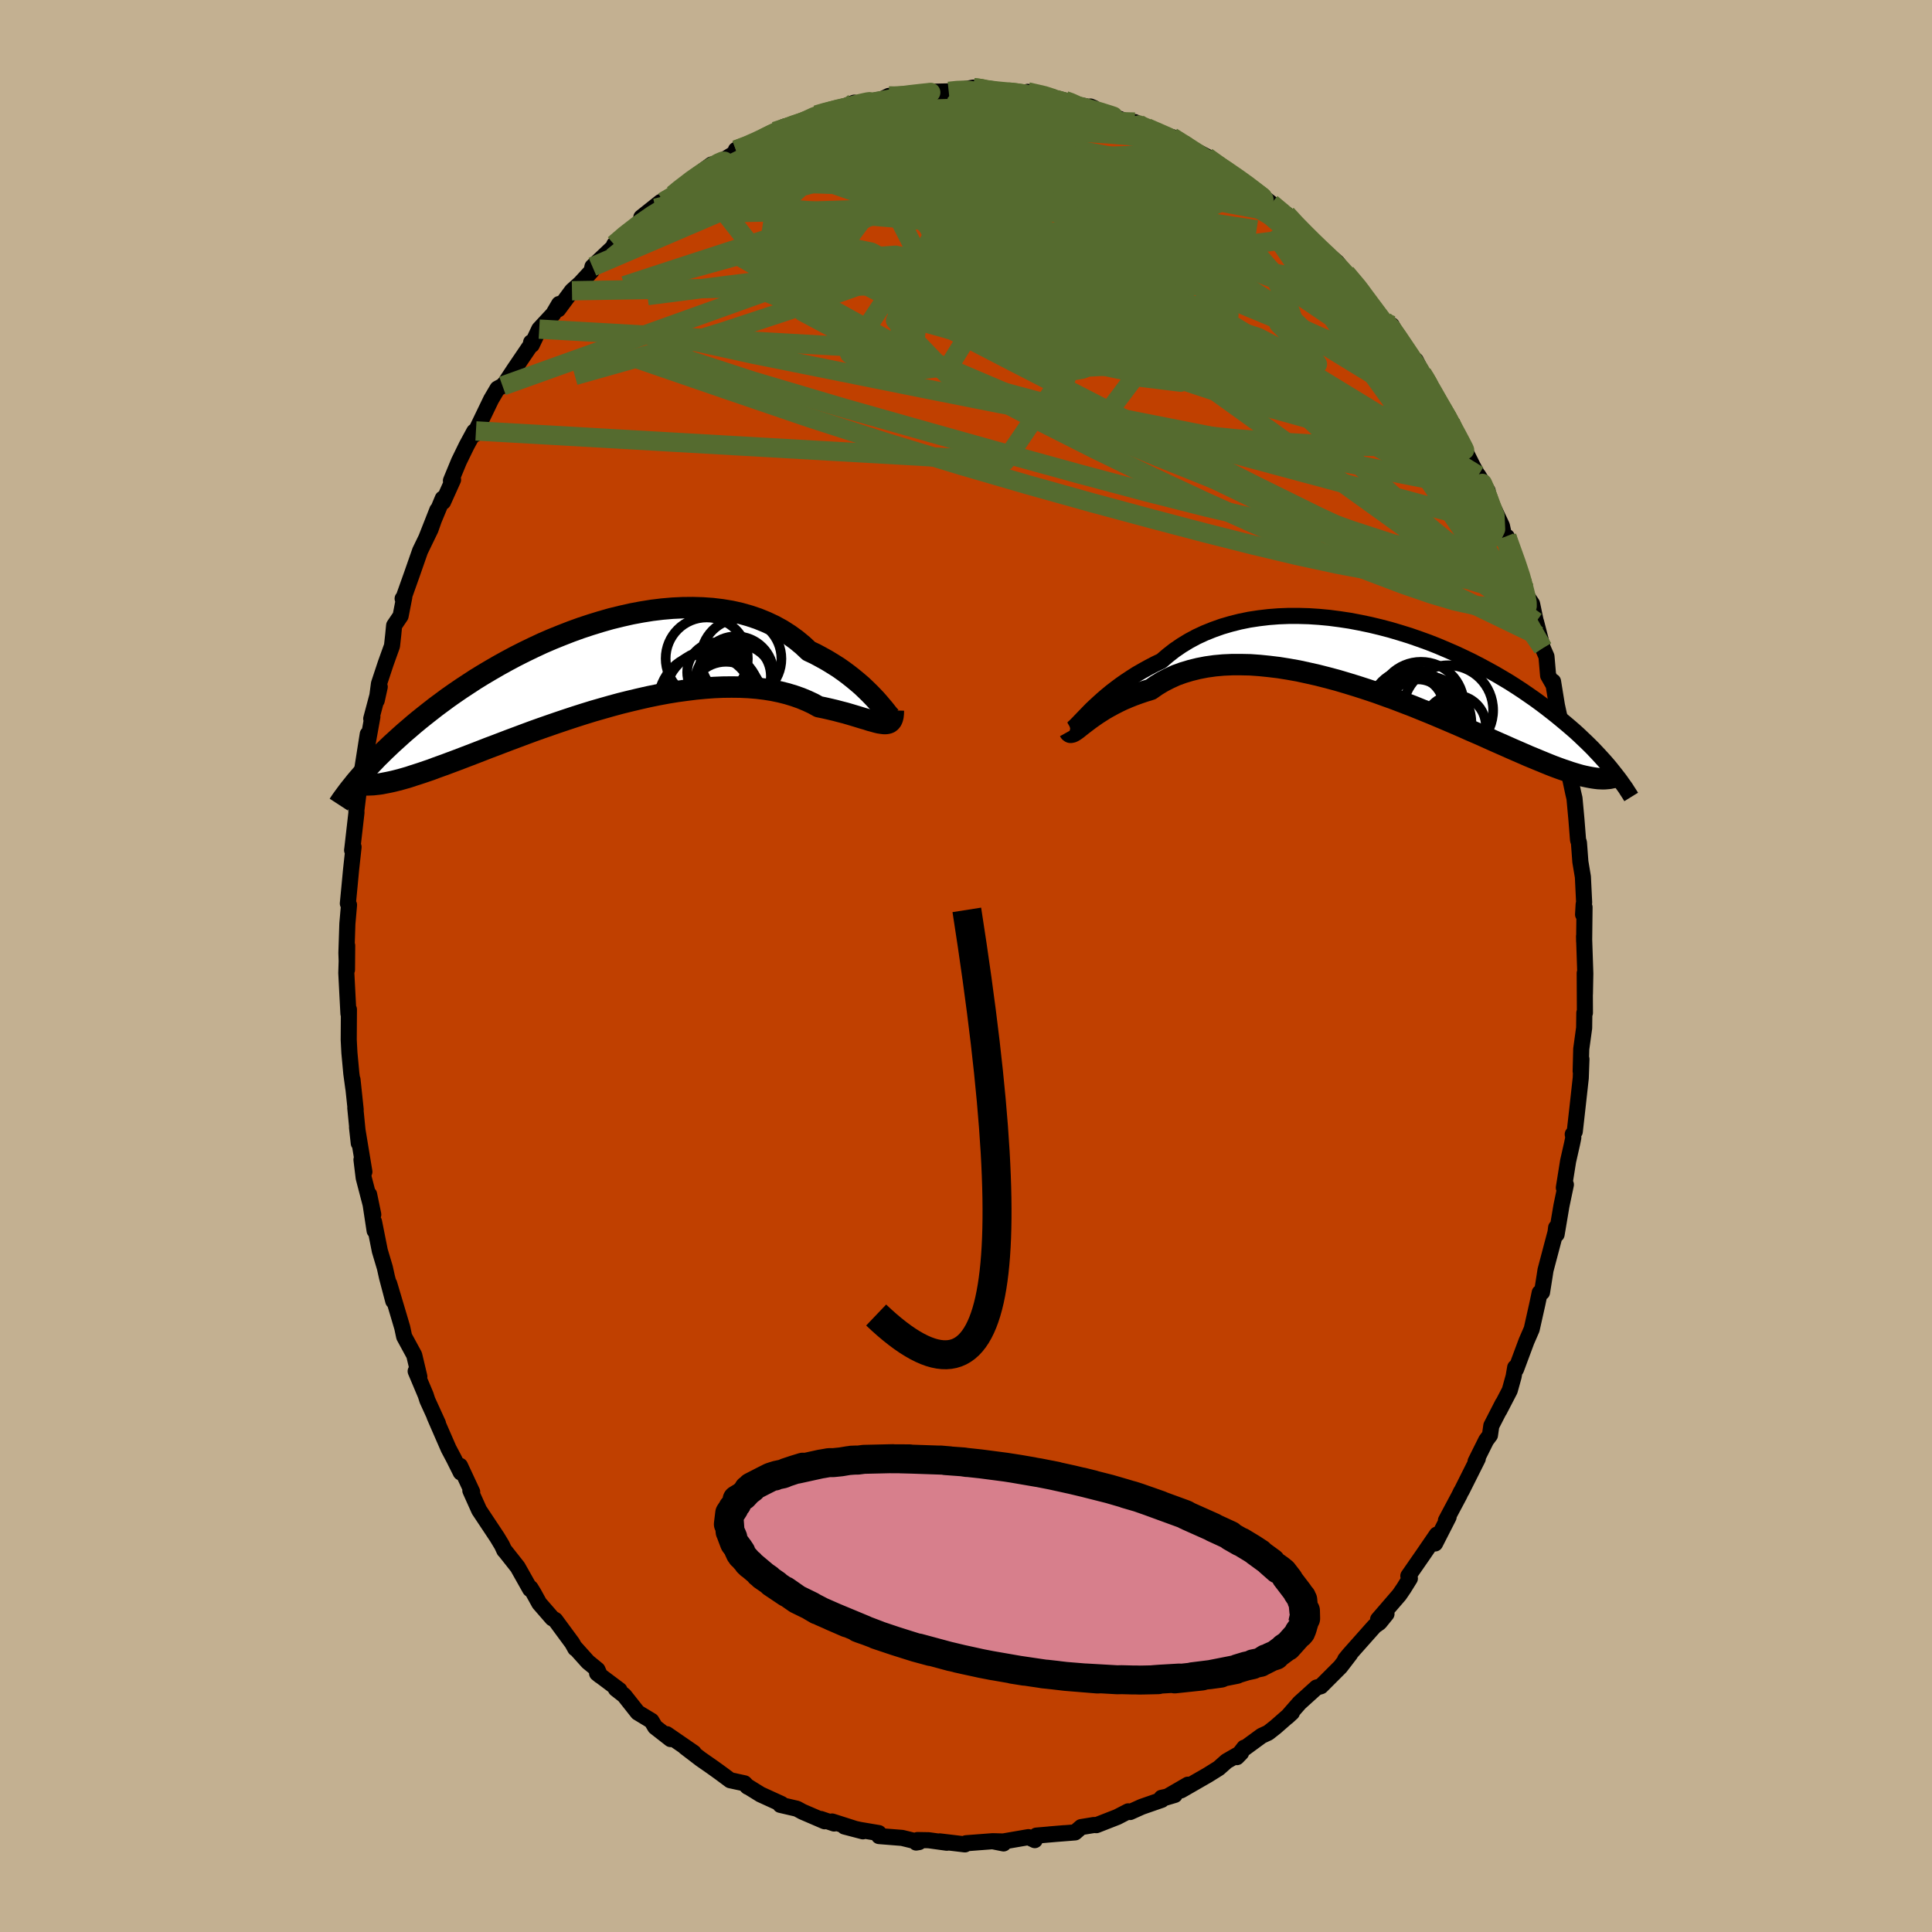 <svg viewBox="-100 -100 200 200" xmlns="http://www.w3.org/2000/svg" width="500" height="500" id="face-svg">
    <defs>
      <clipPath id="leftEyeClipPath">
        <polyline points="29.26,3.74 28.97,3.41 28.65,3.07 28.3,2.71 27.92,2.34 27.52,1.96 27.08,1.58 26.62,1.2 26.14,0.82 25.63,0.44 25.09,0.06 24.52,-0.3 23.93,-0.66 23.32,-1 22.69,-1.34 22.03,-1.65 21.39,-2.25 20.71,-2.81 19.99,-3.33 19.24,-3.81 18.44,-4.25 17.61,-4.64 16.75,-4.99 15.86,-5.29 14.94,-5.55 14,-5.76 13.03,-5.92 12.03,-6.04 11.03,-6.11 10,-6.14 8.96,-6.13 7.91,-6.08 6.86,-5.99 5.79,-5.86 4.73,-5.69 3.66,-5.49 2.6,-5.25 1.54,-4.99 0.49,-4.69 -0.55,-4.37 -1.58,-4.03 -2.6,-3.66 -3.6,-3.27 -4.59,-2.87 -5.56,-2.45 -6.5,-2.01 -7.43,-1.56 -8.34,-1.1 -9.22,-0.63 -10.07,-0.16 -10.9,0.32 -11.71,0.8 -12.49,1.28 -13.24,1.77 -13.97,2.25 -14.67,2.73 -15.34,3.2 -15.99,3.68 -16.61,4.14 -17.2,4.6 -17.77,5.05 -18.32,5.49 -18.84,5.92 -19.34,6.35 -19.82,6.76 -20.28,7.17 -20.72,7.57 -21.15,7.96 -21.55,8.34 -21.94,8.71 -22.3,9.07 -22.66,9.42 -22.99,9.77 -23.31,10.1 -23.61,10.43 -23.9,10.74 -24.17,11.05 -24.43,11.35 -24.68,11.64 -24.91,11.91 -22.53,12.13 -22.24,12.09 -21.94,12.03 -21.62,11.97 -21.28,11.9 -20.93,11.82 -20.57,11.73 -20.19,11.63 -19.8,11.52 -19.39,11.4 -18.97,11.26 -18.53,11.12 -18.07,10.97 -17.6,10.81 -17.1,10.64 -16.6,10.45 -16.07,10.26 -15.52,10.06 -14.96,9.85 -14.37,9.63 -13.77,9.4 -13.14,9.16 -12.49,8.91 -11.82,8.65 -11.13,8.38 -10.41,8.11 -9.68,7.83 -8.92,7.54 -8.14,7.25 -7.34,6.95 -6.53,6.65 -5.69,6.35 -4.83,6.05 -3.96,5.75 -3.07,5.45 -2.16,5.15 -1.25,4.86 -0.31,4.57 0.63,4.3 1.58,4.03 2.54,3.77 3.51,3.53 4.48,3.3 5.45,3.08 6.43,2.88 7.4,2.7 8.38,2.54 9.34,2.41 10.3,2.29 11.25,2.2 12.19,2.13 13.11,2.09 14.02,2.08 14.91,2.09 15.79,2.13 16.64,2.2 17.46,2.3 18.27,2.43 19.04,2.59 19.79,2.78 20.51,3 21.19,3.24 21.84,3.51 22.46,3.8 23.04,4.12 23.63,4.24 24.2,4.37 24.75,4.5 25.28,4.64 25.79,4.77 26.27,4.91 26.74,5.05 27.17,5.18 27.59,5.31 27.98,5.42 28.34,5.54 28.68,5.63 29,5.72 29.29,5.79 29.55,5.83" />
      </clipPath>
      <clipPath id="rightEyeClipPath">
        <polyline points="-30.04,5.5 -29.72,5.17 -29.36,4.83 -28.98,4.48 -28.57,4.11 -28.14,3.74 -27.68,3.36 -27.2,2.99 -26.69,2.61 -26.16,2.24 -25.6,1.87 -25.02,1.5 -24.41,1.15 -23.78,0.8 -23.13,0.46 -22.46,0.14 -21.81,-0.42 -21.12,-0.96 -20.39,-1.46 -19.62,-1.93 -18.82,-2.36 -17.98,-2.75 -17.11,-3.1 -16.21,-3.42 -15.29,-3.69 -14.34,-3.93 -13.36,-4.13 -12.37,-4.28 -11.36,-4.4 -10.33,-4.48 -9.29,-4.52 -8.25,-4.52 -7.19,-4.49 -6.13,-4.42 -5.07,-4.32 -4,-4.18 -2.94,-4.02 -1.89,-3.82 -0.84,-3.6 0.2,-3.35 1.23,-3.08 2.24,-2.78 3.24,-2.47 4.22,-2.13 5.19,-1.78 6.13,-1.41 7.05,-1.02 7.95,-0.63 8.83,-0.22 9.68,0.19 10.51,0.62 11.31,1.05 12.09,1.48 12.84,1.92 13.56,2.35 14.25,2.79 14.92,3.23 15.56,3.67 16.18,4.1 16.77,4.53 17.34,4.96 17.88,5.38 18.4,5.79 18.9,6.2 19.38,6.6 19.84,6.99 20.28,7.37 20.7,7.75 21.1,8.13 21.48,8.49 21.85,8.85 22.2,9.2 22.53,9.55 22.85,9.89 23.15,10.22 23.44,10.54 23.71,10.85 23.97,11.16 24.21,11.46 24.44,11.75 22.78,12.32 22.51,12.29 22.23,12.25 21.94,12.2 21.63,12.14 21.3,12.07 20.96,11.99 20.61,11.89 20.24,11.78 19.85,11.66 19.45,11.52 19.03,11.38 18.59,11.22 18.13,11.05 17.65,10.86 17.16,10.66 16.65,10.45 16.12,10.23 15.56,10 14.99,9.75 14.39,9.49 13.77,9.22 13.12,8.93 12.46,8.64 11.76,8.33 11.05,8.01 10.31,7.68 9.54,7.35 8.76,7 7.95,6.65 7.11,6.29 6.26,5.93 5.38,5.56 4.49,5.2 3.58,4.83 2.64,4.47 1.7,4.11 0.73,3.76 -0.24,3.41 -1.23,3.08 -2.22,2.76 -3.23,2.45 -4.24,2.15 -5.25,1.88 -6.27,1.62 -7.29,1.39 -8.3,1.17 -9.31,0.99 -10.31,0.83 -11.3,0.71 -12.28,0.61 -13.25,0.54 -14.2,0.52 -15.13,0.52 -16.04,0.56 -16.93,0.64 -17.79,0.76 -18.62,0.92 -19.43,1.12 -20.2,1.35 -20.95,1.62 -21.65,1.94 -22.33,2.29 -22.96,2.67 -23.56,3.09 -24.18,3.28 -24.77,3.48 -25.35,3.69 -25.9,3.91 -26.44,4.14 -26.94,4.38 -27.43,4.63 -27.89,4.88 -28.33,5.13 -28.74,5.39 -29.13,5.64 -29.49,5.89 -29.83,6.13 -30.15,6.37 -30.44,6.59" />
      </clipPath>
      <filter id="fuzzy">
        <feTurbulence id="turbulence" baseFrequency="0.05" numOctaves="3" type="noise" result="noise" />
        <feDisplacementMap in="SourceGraphic" in2="noise" scale="2" />
      </filter>
      <linearGradient id="rainbowGradient" x1="0%" y1="0%" x2="100%" y2="0%">
        <stop offset="0%" style="stop-color: [object Object]; stop-opacity: 1" />
        <stop offset="50%" style="stop-color: [object Object]; stop-opacity: 1" />
        <stop offset="100%" style="stop-color: [object Object]; stop-opacity: 1" />
      </linearGradient>
    </defs>
    <rect x="-100" y="-100" width="100%" height="100%" fill="rgb(195, 176, 145)" />
    <polyline id="faceContour" points="64.11,0.78 64.07,2.89 64.05,0.74 64.07,4.85 64.01,4.85 63.99,6.41 63.69,8.59 63.63,10.89 63.71,9.64 63.64,11.59 63.33,14.39 63.02,17.14 62.81,17.42 62.87,17.76 62.75,18.35 62.33,20.2 61.89,22.95 62.1,22.63 61.64,24.82 61.14,27.78 61.09,27.08 61.03,27.56 59.99,31.49 59.9,32.08 59.63,33.78 59.39,33.82 59.15,34.97 58.56,37.6 58.02,38.84 56.94,41.74 56.85,41.56 56.69,42.49 56.29,43.93 55.2,46.03 55.56,45.29 54.38,47.59 54.24,48.57 53.85,49.09 52.75,51.3 52.98,51 51.31,54.33 51.25,54.41 51.06,54.81 49.68,57.4 49.96,57.04 48.56,59.78 48.74,58.86 47.26,61.02 45.79,63.14 45.95,63.4 45.31,64.43 44.86,65.09 42.66,67.64 43.53,67.07 42.81,67.96 42.3,68.32 41.94,68.72 39.64,71.31 39.25,71.79 39.77,71.22 38.75,72.55 36.74,74.56 36.29,74.69 34.53,76.28 33.26,77.73 33.74,77.29 32.04,78.78 31.29,79.37 30.6,79.69 28.77,81.03 28.8,80.92 28.04,81.9 28.48,81.45 26.97,82.32 26.16,83.04 25.04,83.74 22.26,85.34 22.97,84.75 20.64,86.1 21.61,85.81 20.24,86.11 20.26,86.32 18.19,87.04 16.99,87.58 16.79,87.51 15.67,88.09 13.5,88.94 13.26,88.92 11.92,89.14 11.29,89.69 8.63,89.9 10.19,89.77 7.29,90.02 7.12,90.49 6.46,90.18 3.85,90.63 2.74,90.6 3.89,90.83 2.77,90.6 0.01,90.81 -0.11,90.93 -2.72,90.62 -1.98,90.76 -3.87,90.5 -5.02,90.48 -5.16,90.74 -4.86,90.69 -6.61,90.26 -9,90.07 -9.03,89.76 -10.99,89.43 -12.58,89.08 -10.67,89.58 -13.86,88.56 -13.65,88.77 -15.03,88.3 -14.63,88.54 -16.93,87.55 -17.5,87.24 -19.22,86.84 -19.1,86.75 -21.27,85.76 -22.69,84.88 -22.59,84.97 -22.93,84.61 -24.41,84.29 -25.46,83.51 -26.21,82.97 -27.46,82.1 -29.08,80.86 -28.19,81.44 -30.98,79.52 -30.58,80.03 -32.18,78.78 -32.56,78.14 -33.98,77.28 -35.38,75.51 -36.25,74.83 -35.87,74.96 -38.19,73.22 -37.88,73.47 -38.15,72.85 -39.14,72.04 -40.55,70.47 -40.45,70.65 -40.76,70.09 -42.52,67.7 -42.83,67.52 -44.17,65.98 -44.76,64.91 -45.08,64.39 -45.12,64.51 -46.41,62.22 -47.8,60.46 -47.79,60.5 -48.04,59.96 -48.54,59.13 -50.4,56.33 -51.31,54.3 -51.12,54.44 -52.38,51.74 -52.43,51.77 -52.3,52.43 -53.03,50.97 -53.56,49.97 -55.02,46.62 -54.66,47.36 -55.76,44.95 -55.93,44.42 -56.97,41.95 -56.59,42.51 -57.12,40.28 -58.16,38.37 -58.36,37.43 -58.7,36.28 -59.71,32.89 -59.29,34.68 -59.94,32.22 -60.16,31.23 -60.68,29.49 -61.28,26.48 -61.22,27.4 -61.79,23.65 -61.36,25.73 -62.35,21.93 -62.58,20.05 -62.28,21.3 -63.04,16.71 -62.86,18.34 -63.22,14.69 -63.18,14.87 -63.51,11.76 -63.42,12.68 -63.63,11.14 -63.83,8.98 -63.9,7.65 -63.88,4.5 -63.93,4.93 -64.03,3.05 -64.15,0.72 -64.06,-2.11 -64.08,0.39 -64.14,-1.36 -64.04,-4.38 -63.87,-6.32 -63.99,-6.47 -63.81,-8.34 -63.66,-9.94 -63.4,-12.32 -63.55,-11.99 -63.53,-12.12 -63.1,-15.88 -63.11,-16.1 -62.76,-18.95 -62.49,-20.44 -61.93,-24 -62.07,-22.35 -61.45,-25.8 -61.57,-25.6 -60.69,-28.9 -61,-27.49 -60.77,-29.22 -60.07,-31.33 -59.42,-33.14 -59.29,-34.32 -59.2,-35.25 -58.53,-36.24 -58.15,-38.19 -58.32,-38.03 -58.21,-38.16 -57.37,-40.52 -56.51,-42.98 -55.43,-45.21 -54.73,-47.2 -55.88,-44.28 -54.17,-48.39 -54.13,-48.05 -53.1,-50.34 -53.32,-50.24 -52.49,-52.25 -51.7,-53.87 -50.91,-55.33 -50.85,-55.03 -50.73,-55.39 -49.16,-58.65 -48.5,-59.77 -47.98,-60.05 -47.68,-60.38 -46.78,-61.75 -45.03,-64.33 -45.02,-64.56 -44.95,-64.3 -44.18,-65.93 -42.73,-67.49 -42.12,-68.53 -42.21,-67.98 -40.79,-69.9 -39.94,-70.66 -38.76,-71.94 -38.67,-72.39 -37.51,-73.48 -36.32,-74.61 -36.42,-74.68 -35.62,-75.49 -33.61,-77.07 -33.61,-77.5 -31.61,-79.09 -32.14,-78.45 -30.31,-79.83 -29.37,-80.61 -29.65,-80.43 -27.97,-81.61 -27.94,-81.8 -26.34,-82.97 -25.92,-82.92 -23.59,-84.36 -23.82,-84.48 -22.68,-84.89 -20.89,-85.61 -21.79,-85.41 -19.02,-86.53 -19.77,-86.4 -18.84,-86.88 -17.05,-87.28 -15.49,-88.1 -14.42,-88.44 -13.74,-88.6 -13.51,-88.63 -11.57,-89.37 -11.11,-89.18 -10.67,-89.38 -8.68,-89.73 -7.99,-90.07 -7.97,-89.96 -5.79,-90.31 -5.49,-90.18 -3.33,-90.49 -4.14,-90.49 -1.79,-90.54 -1.27,-90.57 0.76,-90.93 2.07,-90.85 1.29,-90.73 3.55,-90.42 4.35,-90.46 3.7,-90.62 6.78,-90.2 6.38,-90.49 8.93,-89.96 9.22,-89.86 10.24,-89.59 11.09,-89.35 10.66,-89.35 13.24,-88.82 12.89,-88.97 14.44,-88.17 15.53,-87.83 17.78,-86.98 17.82,-87.19 17.47,-87.36 20.25,-85.98 21.31,-85.82 22.56,-85.06 22.45,-85.11 22.17,-85.24 24.92,-83.79 24.75,-83.6 24.91,-83.76 28.07,-81.66 28.25,-81.53 29.64,-80.4 30.21,-79.99 30.77,-79.6 31.6,-78.94 33.74,-77.1 33.18,-77.81 33.91,-76.87 35.56,-75.5 36.09,-74.58 37.17,-73.8 36.64,-74.36 38.43,-72.83 38.93,-72.17 39.32,-71.72 41.04,-69.83 40.95,-69.71 42.89,-67.02 43.26,-66.81 44.07,-66.33 44.97,-64.64 44.67,-65.07 46.86,-61.72 46.56,-62.7 47.43,-60.98 47.66,-60.54 48.28,-59.56 49.01,-58.12 50.14,-56.32 50.71,-55.37 50.92,-54.75 51.41,-53.84 52.48,-51.71 53.59,-49.68 53.03,-50.78 54,-49.18 53.87,-48.97 55.48,-45.56 55.73,-44.4 55.99,-44.43 57.46,-40.33 57.73,-39.76 57.77,-39.1 57.57,-39.03 58.6,-37.49 59.3,-34.16 59.01,-35.63 59.71,-32.91 60.09,-32.04 60.26,-30.07 60.78,-29.16 60.77,-29.45 61.17,-26.99 61.4,-25.93 61.86,-24.4 62.28,-21.62 62.2,-22.03 62.49,-19.65 62.86,-17.91 62.99,-17.36 63.19,-15.19 63.36,-13.04 63.45,-12.78 63.6,-10.78 63.86,-9.23 63.99,-6.57 63.94,-6.39 63.88,-5.33 64.03,-6.08 63.99,-2.55 63.98,-3.08 64.11,0.78 64.07,2.89" fill="rgb(192, 64, 0)" stroke="black" stroke-width="1.667" stroke-linejoin="round" filter="url(#fuzzy)" />
    <g transform="translate(42.69 -31.72)">
      <polyline id="rightCountour" points="-30.04,5.5 -29.72,5.17 -29.36,4.83 -28.98,4.48 -28.57,4.11 -28.14,3.74 -27.68,3.36 -27.2,2.99 -26.69,2.61 -26.16,2.24 -25.6,1.87 -25.02,1.5 -24.41,1.15 -23.78,0.8 -23.13,0.46 -22.46,0.14 -21.81,-0.42 -21.12,-0.96 -20.39,-1.46 -19.62,-1.93 -18.82,-2.36 -17.98,-2.75 -17.11,-3.1 -16.21,-3.42 -15.29,-3.69 -14.34,-3.93 -13.36,-4.13 -12.37,-4.28 -11.36,-4.4 -10.33,-4.48 -9.29,-4.52 -8.25,-4.52 -7.19,-4.49 -6.13,-4.42 -5.07,-4.32 -4,-4.18 -2.94,-4.02 -1.89,-3.82 -0.84,-3.6 0.2,-3.35 1.23,-3.08 2.24,-2.78 3.24,-2.47 4.22,-2.13 5.19,-1.78 6.13,-1.41 7.05,-1.02 7.95,-0.63 8.83,-0.22 9.68,0.19 10.51,0.62 11.31,1.05 12.09,1.48 12.84,1.92 13.56,2.35 14.25,2.79 14.92,3.23 15.56,3.67 16.18,4.1 16.77,4.53 17.34,4.96 17.88,5.38 18.4,5.79 18.9,6.2 19.38,6.6 19.84,6.99 20.28,7.37 20.7,7.75 21.1,8.13 21.48,8.49 21.85,8.85 22.2,9.2 22.53,9.55 22.85,9.89 23.15,10.22 23.44,10.54 23.71,10.85 23.97,11.16 24.21,11.46 24.44,11.75 22.78,12.32 22.51,12.29 22.23,12.25 21.94,12.2 21.63,12.14 21.3,12.07 20.96,11.99 20.61,11.89 20.24,11.78 19.85,11.66 19.45,11.52 19.03,11.38 18.59,11.22 18.13,11.05 17.65,10.86 17.16,10.66 16.65,10.45 16.12,10.23 15.56,10 14.99,9.75 14.39,9.49 13.77,9.22 13.12,8.93 12.46,8.64 11.76,8.33 11.05,8.01 10.31,7.68 9.54,7.35 8.76,7 7.95,6.65 7.11,6.29 6.26,5.93 5.38,5.56 4.49,5.2 3.58,4.83 2.64,4.47 1.7,4.11 0.73,3.76 -0.24,3.41 -1.23,3.08 -2.22,2.76 -3.23,2.45 -4.24,2.15 -5.25,1.88 -6.27,1.62 -7.29,1.39 -8.3,1.17 -9.31,0.99 -10.31,0.83 -11.3,0.71 -12.28,0.61 -13.25,0.54 -14.2,0.52 -15.13,0.52 -16.04,0.56 -16.93,0.64 -17.79,0.76 -18.62,0.92 -19.43,1.12 -20.2,1.35 -20.95,1.62 -21.65,1.94 -22.33,2.29 -22.96,2.67 -23.56,3.09 -24.18,3.28 -24.77,3.48 -25.35,3.69 -25.9,3.91 -26.44,4.14 -26.94,4.38 -27.43,4.63 -27.89,4.88 -28.33,5.13 -28.74,5.39 -29.13,5.64 -29.49,5.89 -29.83,6.13 -30.15,6.37 -30.44,6.59" fill="white" stroke="white" stroke-width="0" stroke-linejoin="round" filter="url(#fuzzy)" />
    </g>
    <g transform="translate(-38.29 -30.96)">
      <polyline id="leftCountour" points="29.26,3.74 28.97,3.41 28.65,3.07 28.3,2.71 27.92,2.34 27.52,1.96 27.08,1.58 26.62,1.2 26.14,0.82 25.63,0.44 25.09,0.06 24.52,-0.3 23.93,-0.66 23.32,-1 22.69,-1.34 22.03,-1.65 21.39,-2.25 20.71,-2.81 19.99,-3.33 19.24,-3.81 18.44,-4.25 17.61,-4.64 16.75,-4.99 15.86,-5.29 14.94,-5.55 14,-5.76 13.03,-5.92 12.03,-6.04 11.03,-6.11 10,-6.14 8.96,-6.13 7.91,-6.08 6.86,-5.99 5.79,-5.86 4.73,-5.69 3.66,-5.49 2.6,-5.25 1.54,-4.99 0.49,-4.69 -0.55,-4.37 -1.58,-4.03 -2.6,-3.66 -3.6,-3.27 -4.59,-2.87 -5.56,-2.45 -6.5,-2.01 -7.43,-1.56 -8.34,-1.1 -9.22,-0.63 -10.07,-0.16 -10.9,0.32 -11.71,0.8 -12.49,1.28 -13.24,1.77 -13.97,2.25 -14.67,2.73 -15.34,3.2 -15.99,3.68 -16.61,4.14 -17.2,4.6 -17.77,5.05 -18.32,5.49 -18.84,5.92 -19.34,6.35 -19.82,6.76 -20.28,7.17 -20.72,7.57 -21.15,7.96 -21.55,8.34 -21.94,8.71 -22.3,9.07 -22.66,9.42 -22.99,9.77 -23.31,10.1 -23.61,10.43 -23.9,10.74 -24.17,11.05 -24.43,11.35 -24.68,11.64 -24.91,11.91 -22.53,12.13 -22.24,12.09 -21.94,12.03 -21.62,11.97 -21.28,11.9 -20.93,11.82 -20.57,11.73 -20.19,11.63 -19.8,11.52 -19.39,11.4 -18.97,11.26 -18.53,11.12 -18.07,10.97 -17.6,10.81 -17.1,10.64 -16.6,10.45 -16.07,10.26 -15.52,10.06 -14.96,9.85 -14.37,9.63 -13.77,9.4 -13.14,9.16 -12.49,8.91 -11.82,8.65 -11.13,8.38 -10.41,8.11 -9.68,7.83 -8.92,7.54 -8.14,7.25 -7.34,6.95 -6.53,6.65 -5.69,6.35 -4.83,6.05 -3.96,5.75 -3.07,5.45 -2.16,5.15 -1.25,4.86 -0.31,4.57 0.63,4.3 1.58,4.03 2.54,3.77 3.51,3.53 4.48,3.3 5.45,3.08 6.43,2.88 7.4,2.7 8.38,2.54 9.34,2.41 10.3,2.29 11.25,2.2 12.19,2.13 13.11,2.09 14.02,2.08 14.91,2.09 15.79,2.13 16.64,2.2 17.46,2.3 18.27,2.43 19.04,2.59 19.79,2.78 20.51,3 21.19,3.24 21.84,3.51 22.46,3.8 23.04,4.12 23.63,4.24 24.2,4.37 24.75,4.5 25.28,4.64 25.79,4.77 26.27,4.91 26.74,5.05 27.17,5.18 27.59,5.31 27.98,5.42 28.34,5.54 28.68,5.63 29,5.72 29.29,5.79 29.55,5.83" fill="white" stroke="white" stroke-width="0" stroke-linejoin="round" filter="url(#fuzzy)" />
    </g>
    <g transform="translate(42.69 -31.72)">
      <polyline id="rightUpper" points="-31.9,7.17 -31.83,7.19 -31.73,7.16 -31.6,7.08 -31.46,6.96 -31.29,6.79 -31.09,6.59 -30.87,6.36 -30.62,6.1 -30.34,5.81 -30.04,5.5 -29.72,5.17 -29.36,4.83 -28.98,4.48 -28.57,4.11 -28.14,3.74 -27.68,3.36 -27.2,2.99 -26.69,2.61 -26.16,2.24 -25.6,1.87 -25.02,1.5 -24.41,1.15 -23.78,0.8 -23.13,0.46 -22.46,0.14 -21.81,-0.42 -21.12,-0.96 -20.39,-1.46 -19.62,-1.93 -18.82,-2.36 -17.98,-2.75 -17.11,-3.1 -16.21,-3.42 -15.29,-3.69 -14.34,-3.93 -13.36,-4.13 -12.37,-4.28 -11.36,-4.4 -10.33,-4.48 -9.29,-4.52 -8.25,-4.52 -7.19,-4.49 -6.13,-4.42 -5.07,-4.32 -4,-4.18 -2.94,-4.02 -1.89,-3.82 -0.84,-3.6 0.2,-3.35 1.23,-3.08 2.24,-2.78 3.24,-2.47 4.22,-2.13 5.19,-1.78 6.13,-1.41 7.05,-1.02 7.95,-0.63 8.83,-0.22 9.68,0.19 10.51,0.62 11.31,1.05 12.09,1.48 12.84,1.92 13.56,2.35 14.25,2.79 14.92,3.23 15.56,3.67 16.18,4.1 16.77,4.53 17.34,4.96 17.88,5.38 18.4,5.79 18.9,6.2 19.38,6.6 19.84,6.99 20.28,7.37 20.7,7.75 21.1,8.13 21.48,8.49 21.85,8.85 22.2,9.2 22.53,9.55 22.85,9.89 23.15,10.22 23.44,10.54 23.71,10.85 23.97,11.16 24.21,11.46 24.44,11.75 24.66,12.03 24.87,12.3 25.07,12.57 25.25,12.83 25.43,13.08 25.6,13.32 25.75,13.56 25.9,13.79 26.04,14.01 26.17,14.22" fill="none" stroke="black" stroke-width="1.667" stroke-linejoin="round" filter="url(#fuzzy)" />
      <polyline id="rightLower" points="-31.99,7.39 -31.94,7.48 -31.87,7.53 -31.77,7.52 -31.65,7.48 -31.51,7.4 -31.34,7.29 -31.15,7.15 -30.94,6.98 -30.7,6.79 -30.44,6.59 -30.15,6.37 -29.83,6.13 -29.49,5.89 -29.13,5.64 -28.74,5.39 -28.33,5.13 -27.89,4.88 -27.43,4.63 -26.94,4.38 -26.44,4.14 -25.9,3.91 -25.35,3.69 -24.77,3.48 -24.18,3.28 -23.56,3.09 -22.96,2.67 -22.33,2.29 -21.65,1.94 -20.95,1.62 -20.2,1.35 -19.43,1.12 -18.62,0.92 -17.79,0.76 -16.93,0.64 -16.04,0.56 -15.13,0.52 -14.2,0.52 -13.25,0.54 -12.28,0.61 -11.3,0.71 -10.31,0.83 -9.31,0.99 -8.3,1.17 -7.29,1.39 -6.27,1.62 -5.25,1.88 -4.24,2.15 -3.23,2.45 -2.22,2.76 -1.23,3.08 -0.24,3.41 0.73,3.76 1.7,4.11 2.64,4.47 3.58,4.83 4.49,5.2 5.38,5.56 6.26,5.93 7.11,6.29 7.95,6.65 8.76,7 9.54,7.35 10.31,7.68 11.05,8.01 11.76,8.33 12.46,8.64 13.12,8.93 13.77,9.22 14.39,9.49 14.99,9.75 15.56,10 16.12,10.23 16.65,10.45 17.16,10.66 17.65,10.86 18.13,11.05 18.59,11.22 19.03,11.38 19.45,11.52 19.85,11.66 20.24,11.78 20.61,11.89 20.96,11.99 21.3,12.07 21.63,12.14 21.94,12.2 22.23,12.25 22.51,12.29 22.78,12.32 23.03,12.33 23.27,12.34 23.5,12.33 23.72,12.31 23.93,12.29 24.12,12.25 24.31,12.21 24.48,12.16 24.65,12.09 24.8,12.02" fill="none" stroke="black" stroke-width="2.222" stroke-linejoin="round" filter="url(#fuzzy)" />
      <circle r="4.432" cx="4.41" cy="4.664" stroke="black" fill="none" stroke-width="1.0" filter="url(#fuzzy)" clip-path="url(#rightEyeClipPath)" /><circle r="3.036" cx="4.095" cy="5.084" stroke="black" fill="none" stroke-width="1.0" filter="url(#fuzzy)" clip-path="url(#rightEyeClipPath)" /><circle r="4.916" cx="4.715" cy="6.589" stroke="black" fill="none" stroke-width="1.0" filter="url(#fuzzy)" clip-path="url(#rightEyeClipPath)" /><circle r="4.336" cx="3.41" cy="5.344" stroke="black" fill="none" stroke-width="1.0" filter="url(#fuzzy)" clip-path="url(#rightEyeClipPath)" /><circle r="3.238" cx="3.545" cy="4.969" stroke="black" fill="none" stroke-width="1.0" filter="url(#fuzzy)" clip-path="url(#rightEyeClipPath)" /><circle r="4.304" cx="3.61" cy="5.619" stroke="black" fill="none" stroke-width="1.0" filter="url(#fuzzy)" clip-path="url(#rightEyeClipPath)" /><circle r="3.01" cx="6.365" cy="8.174" stroke="black" fill="none" stroke-width="1.0" filter="url(#fuzzy)" clip-path="url(#rightEyeClipPath)" /><circle r="3.22" cx="7.91" cy="6.899" stroke="black" fill="none" stroke-width="1.0" filter="url(#fuzzy)" clip-path="url(#rightEyeClipPath)" /><circle r="4.66" cx="7.22" cy="5.249" stroke="black" fill="none" stroke-width="1.0" filter="url(#fuzzy)" clip-path="url(#rightEyeClipPath)" /><circle r="4.782" cx="3.41" cy="6.054" stroke="black" fill="none" stroke-width="1.0" filter="url(#fuzzy)" clip-path="url(#rightEyeClipPath)" />
      </g>
    <g transform="translate(-38.29 -30.96)">
      <polyline id="leftUpper" points="30.64,5.17 30.62,5.25 30.58,5.27 30.51,5.22 30.42,5.13 30.29,4.99 30.14,4.81 29.96,4.58 29.76,4.33 29.52,4.05 29.26,3.74 28.97,3.41 28.65,3.07 28.3,2.71 27.92,2.34 27.52,1.96 27.08,1.58 26.62,1.2 26.14,0.82 25.63,0.44 25.09,0.06 24.52,-0.3 23.93,-0.66 23.32,-1 22.69,-1.34 22.03,-1.65 21.39,-2.25 20.71,-2.81 19.99,-3.33 19.24,-3.81 18.44,-4.25 17.61,-4.64 16.75,-4.99 15.86,-5.29 14.94,-5.55 14,-5.76 13.03,-5.92 12.03,-6.04 11.03,-6.11 10,-6.14 8.96,-6.13 7.91,-6.08 6.86,-5.99 5.79,-5.86 4.73,-5.69 3.66,-5.49 2.6,-5.25 1.54,-4.99 0.49,-4.69 -0.55,-4.37 -1.58,-4.03 -2.6,-3.66 -3.6,-3.27 -4.59,-2.87 -5.56,-2.45 -6.5,-2.01 -7.43,-1.56 -8.34,-1.1 -9.22,-0.63 -10.07,-0.16 -10.9,0.32 -11.71,0.8 -12.49,1.28 -13.24,1.77 -13.97,2.25 -14.67,2.73 -15.34,3.2 -15.99,3.68 -16.61,4.14 -17.2,4.6 -17.77,5.05 -18.32,5.49 -18.84,5.92 -19.34,6.35 -19.82,6.76 -20.28,7.17 -20.72,7.57 -21.15,7.96 -21.55,8.34 -21.94,8.71 -22.3,9.07 -22.66,9.42 -22.99,9.77 -23.31,10.1 -23.61,10.43 -23.9,10.74 -24.17,11.05 -24.43,11.35 -24.68,11.64 -24.91,11.91 -25.13,12.19 -25.34,12.45 -25.54,12.7 -25.73,12.95 -25.9,13.18 -26.07,13.41 -26.23,13.63 -26.38,13.84 -26.52,14.05 -26.65,14.25" fill="none" stroke="black" stroke-width="2.222" stroke-linejoin="round" filter="url(#fuzzy)" />
      <polyline id="leftLower" points="30.77,4.5 30.76,4.84 30.73,5.12 30.67,5.35 30.59,5.53 30.48,5.67 30.35,5.77 30.19,5.83 30,5.86 29.79,5.86 29.55,5.83 29.29,5.79 29,5.72 28.68,5.63 28.34,5.54 27.98,5.42 27.59,5.31 27.17,5.18 26.74,5.05 26.27,4.91 25.79,4.77 25.28,4.64 24.75,4.5 24.2,4.37 23.63,4.24 23.04,4.12 22.46,3.8 21.84,3.51 21.19,3.24 20.51,3 19.79,2.78 19.04,2.59 18.27,2.43 17.46,2.3 16.64,2.2 15.79,2.13 14.91,2.09 14.02,2.08 13.11,2.09 12.19,2.13 11.25,2.2 10.3,2.29 9.34,2.41 8.38,2.54 7.4,2.7 6.43,2.88 5.45,3.08 4.48,3.3 3.51,3.53 2.54,3.77 1.58,4.03 0.63,4.3 -0.31,4.57 -1.25,4.86 -2.16,5.15 -3.07,5.45 -3.96,5.75 -4.83,6.05 -5.69,6.35 -6.53,6.65 -7.34,6.95 -8.14,7.25 -8.92,7.54 -9.68,7.83 -10.41,8.11 -11.13,8.38 -11.82,8.65 -12.49,8.91 -13.14,9.16 -13.77,9.4 -14.37,9.63 -14.96,9.85 -15.52,10.06 -16.07,10.26 -16.6,10.45 -17.1,10.64 -17.6,10.81 -18.07,10.97 -18.53,11.12 -18.97,11.26 -19.39,11.4 -19.8,11.52 -20.19,11.63 -20.57,11.73 -20.93,11.82 -21.28,11.9 -21.62,11.97 -21.94,12.03 -22.24,12.09 -22.53,12.13 -22.81,12.16 -23.08,12.19 -23.34,12.2 -23.58,12.21 -23.81,12.21 -24.03,12.2 -24.25,12.18 -24.45,12.15 -24.64,12.12 -24.82,12.08" fill="none" stroke="black" stroke-width="2.222" stroke-linejoin="round" filter="url(#fuzzy)" />
      <circle r="3.81" cx="13.448" cy="3.276" stroke="black" fill="none" stroke-width="1.0" filter="url(#fuzzy)" clip-path="url(#leftEyeClipPath)" /><circle r="3.12" cx="13.213" cy="2.456" stroke="black" fill="none" stroke-width="1.0" filter="url(#fuzzy)" clip-path="url(#leftEyeClipPath)" /><circle r="4.174" cx="15.008" cy="-0.844" stroke="black" fill="none" stroke-width="1.0" filter="url(#fuzzy)" clip-path="url(#leftEyeClipPath)" /><circle r="4.948" cx="12.068" cy="3.166" stroke="black" fill="none" stroke-width="1.0" filter="url(#fuzzy)" clip-path="url(#leftEyeClipPath)" /><circle r="3.864" cx="14.493" cy="0.696" stroke="black" fill="none" stroke-width="1.0" filter="url(#fuzzy)" clip-path="url(#leftEyeClipPath)" /><circle r="4.176" cx="14.393" cy="1.756" stroke="black" fill="none" stroke-width="1.0" filter="url(#fuzzy)" clip-path="url(#leftEyeClipPath)" /><circle r="4.254" cx="11.453" cy="-0.869" stroke="black" fill="none" stroke-width="1.0" filter="url(#fuzzy)" clip-path="url(#leftEyeClipPath)" /><circle r="3.608" cx="14.483" cy="0.961" stroke="black" fill="none" stroke-width="1.0" filter="url(#fuzzy)" clip-path="url(#leftEyeClipPath)" /><circle r="4.97" cx="11.418" cy="3.606" stroke="black" fill="none" stroke-width="1.0" filter="url(#fuzzy)" clip-path="url(#leftEyeClipPath)" /><circle r="3.098" cx="12.523" cy="0.551" stroke="black" fill="none" stroke-width="1.0" filter="url(#fuzzy)" clip-path="url(#leftEyeClipPath)" />
    </g>
    <g id="hairs">
      <polyline points="-30.31,-79.83 -29.56,-80.36 -28.63,-80.81 -27.38,-81.33 -25.84,-81.89 -24.06,-82.47 -22.1,-83.04 -20.03,-83.58 -17.88,-84.09 -15.68,-84.55 -13.43,-84.98 -11.15,-85.37 -8.84,-85.75 -6.52,-86.11 -4.19,-86.47 -1.9,-86.83 0.34,-87.18 2.47,-87.51 4.44,-87.82 6.21,-88.11 7.77,-88.43 9.15,-88.74 10.31,-89.01" fill="none" stroke="rgb(85, 107, 47)" stroke-width="2" stroke-linejoin="round" filter="url(#fuzzy)" /><polyline points="-17.05,-87.28 -15.54,-87.81 -13.87,-87.98 -11.92,-87.92 -9.6,-87.72 -6.93,-87.39 -3.95,-86.98 -0.7,-86.5 2.75,-85.95 6.35,-85.36 10.06,-84.71 13.82,-84.04 17.6,-83.34 21.35,-82.63 24.98,-81.95" fill="none" stroke="rgb(85, 107, 47)" stroke-width="2" stroke-linejoin="round" filter="url(#fuzzy)" /><polyline points="31.6,-78.94 32.83,-77.91 33.4,-77.41 33.85,-76.94 34.2,-76.51 34.36,-76.23 34.24,-76.18 33.83,-76.37 33.09,-76.78 31.97,-77.41 30.43,-78.3 28.43,-79.46 25.96,-80.93 22.94,-82.78 19.12,-85.17" fill="none" stroke="rgb(85, 107, 47)" stroke-width="2" stroke-linejoin="round" filter="url(#fuzzy)" /><polyline points="3.55,-90.42 3.98,-90.45 4.34,-90.37 4.68,-90.18 4.77,-89.91 4.47,-89.53 3.66,-89.06 2.3,-88.5 0.35,-87.84 -2.17,-87.06 -5.28,-86.15 -8.98,-85.1 -13.28,-83.91 -18.21,-82.62 -23.79,-81.29" fill="none" stroke="rgb(85, 107, 47)" stroke-width="2" stroke-linejoin="round" filter="url(#fuzzy)" /><polyline points="-15.49,-88.1 -14.56,-88.37 -13.63,-88.59 -12.59,-88.83 -11.44,-89.07 -10.25,-89.3 -9.05,-89.53 -7.88,-89.74 -6.79,-89.94 -5.8,-90.11 -4.95,-90.25 -4.29,-90.34 -3.85,-90.41 -3.65,-90.43 -3.7,-90.43 -4.03,-90.39 -4.72,-90.32 -5.77,-90.2 -7.13,-90.03" fill="none" stroke="rgb(85, 107, 47)" stroke-width="2" stroke-linejoin="round" filter="url(#fuzzy)" /><polyline points="24.91,-83.76 26.89,-82.34 27.69,-81.47 27.89,-80.79 27.66,-80.17 27.05,-79.56 26.06,-78.94 24.65,-78.31 22.8,-77.68 20.47,-77.02 17.65,-76.35 14.32,-75.67 10.45,-75 6.03,-74.34 1.07,-73.67 -4.45,-72.97 -10.56,-72.21 -17.3,-71.38 -24.74,-70.46 -32.98,-69.4" fill="none" stroke="rgb(85, 107, 47)" stroke-width="2" stroke-linejoin="round" filter="url(#fuzzy)" /><polyline points="47.43,-60.98 47.81,-60.31 48.42,-59.25 49.13,-57.99 49.83,-56.76 50.44,-55.66 50.93,-54.75 51.31,-54.03 51.55,-53.56 51.61,-53.42 51.45,-53.68 51.07,-54.33 50.49,-55.31 49.71,-56.63 48.67,-58.39 47.19,-60.91" fill="none" stroke="rgb(85, 107, 47)" stroke-width="2" stroke-linejoin="round" filter="url(#fuzzy)" /><polyline points="43.26,-66.81 44.01,-66.07 44.67,-65.13 45.33,-64.16 45.95,-63.24 46.49,-62.42 46.94,-61.7 47.3,-61.07 47.57,-60.53 47.74,-60.11 47.78,-59.88 47.64,-59.88 47.31,-60.14 46.78,-60.68 46.04,-61.51 45.07,-62.64 43.87,-64.11 42.41,-65.91 40.67,-68.09 38.58,-70.72 36.05,-73.95" fill="none" stroke="rgb(85, 107, 47)" stroke-width="2" stroke-linejoin="round" filter="url(#fuzzy)" /><polyline points="50.14,-56.32 50.39,-55.59 50.24,-54.99 49.73,-54.45 48.78,-54.1 47.29,-54.06 45.24,-54.34 42.64,-54.88 39.49,-55.63 35.78,-56.57 31.47,-57.76 26.5,-59.27 20.82,-61.15 14.38,-63.44 7.15,-66.16 -0.86,-69.28 -9.6,-72.74 -19.07,-76.47" fill="none" stroke="rgb(85, 107, 47)" stroke-width="2" stroke-linejoin="round" filter="url(#fuzzy)" /><polyline points="49.01,-58.12 49.83,-56.78 50.29,-55.92 50.55,-55.29 50.68,-54.81 50.65,-54.57 50.37,-54.68 49.81,-55.2 48.95,-56.1 47.8,-57.36 46.33,-58.99 44.51,-61.08 42.27,-63.72 39.59,-67 36.43,-70.97 32.72,-75.76" fill="none" stroke="rgb(85, 107, 47)" stroke-width="2" stroke-linejoin="round" filter="url(#fuzzy)" /><polyline points="-19.77,-86.4 -18.47,-86.82 -16.68,-87.18 -14.7,-87.46 -12.64,-87.6 -10.48,-87.63 -8.19,-87.58 -5.75,-87.46 -3.19,-87.3 -0.53,-87.12 2.18,-86.94 4.88,-86.76 7.53,-86.59 10.12,-86.43 12.64,-86.27 15.07,-86.11 17.4,-85.92 19.81,-85.62" fill="none" stroke="rgb(85, 107, 47)" stroke-width="2" stroke-linejoin="round" filter="url(#fuzzy)" /><polyline points="-23.82,-84.48 -22.68,-84.92 -21.72,-85.34 -20.9,-85.73 -20.13,-86.1 -19.37,-86.45 -18.61,-86.77 -17.88,-87.05 -17.25,-87.25 -16.79,-87.37 -16.56,-87.36 -16.55,-87.22 -16.78,-86.96 -17.24,-86.57 -17.93,-86.06 -18.87,-85.41 -20.09,-84.63 -21.62,-83.7 -23.48,-82.6 -25.72,-81.31 -28.37,-79.77 -31.57,-77.9" fill="none" stroke="rgb(85, 107, 47)" stroke-width="2" stroke-linejoin="round" filter="url(#fuzzy)" /><polyline points="39.32,-71.72 40.55,-70.26 41.59,-68.86 42.65,-67.44 43.69,-66.06 44.65,-64.77 45.53,-63.56 46.31,-62.44 46.98,-61.47 47.48,-60.73 47.79,-60.3 47.89,-60.17 47.81,-60.33 47.57,-60.74 47.21,-61.36" fill="none" stroke="rgb(85, 107, 47)" stroke-width="2" stroke-linejoin="round" filter="url(#fuzzy)" /><polyline points="0.76,-90.93 1.56,-90.83 2.24,-90.7 3.01,-90.6 3.82,-90.52 4.63,-90.45 5.41,-90.36 6.11,-90.26 6.64,-90.14 6.97,-90.01 7.06,-89.87 6.9,-89.73 6.52,-89.59 5.9,-89.45 5.05,-89.3 3.95,-89.15 2.55,-89 0.82,-88.87 -1.31,-88.77 -3.84,-88.7 -6.78,-88.64 -10.14,-88.57" fill="none" stroke="rgb(85, 107, 47)" stroke-width="2" stroke-linejoin="round" filter="url(#fuzzy)" /><polyline points="-31.61,-79.09 -31.27,-79.06 -30.11,-79.48 -28.64,-79.9 -26.94,-80.26 -24.99,-80.58 -22.76,-80.86 -20.29,-81.11 -17.62,-81.32 -14.78,-81.48 -11.82,-81.59 -8.77,-81.64 -5.63,-81.63 -2.42,-81.55 0.85,-81.44 4.2,-81.29 7.59,-81.14 11.02,-81 14.45,-80.86 17.84,-80.71 21.11,-80.54 24.21,-80.39 27.18,-80.26" fill="none" stroke="rgb(85, 107, 47)" stroke-width="2" stroke-linejoin="round" filter="url(#fuzzy)" /><polyline points="55.73,-44.4 56.12,-43.43 56.26,-42.07 55.91,-41.15 55.1,-40.62 53.91,-40.3 52.36,-40.11 50.43,-40.05 48.1,-40.15 45.33,-40.43 42.12,-40.9 38.46,-41.59 34.33,-42.48 29.74,-43.57 24.68,-44.85 19.14,-46.31 13.1,-47.94 6.55,-49.77 -0.53,-51.83 -8.15,-54.15 -16.27,-56.77 -24.89,-59.71 -34.08,-62.87" fill="none" stroke="rgb(85, 107, 47)" stroke-width="2" stroke-linejoin="round" filter="url(#fuzzy)" /><polyline points="1.29,-90.73 2.85,-90.55 3.69,-90.46 4.31,-90.36 4.85,-90.2 5.25,-89.97 5.43,-89.69 5.32,-89.35 4.89,-88.95 4.14,-88.49 3.07,-87.96 1.69,-87.36 0.01,-86.66 -1.99,-85.89 -4.35,-85.03 -7.1,-84.12 -10.31,-83.16 -14,-82.12 -18.17,-81 -22.85,-79.79 -28.06,-78.45" fill="none" stroke="rgb(85, 107, 47)" stroke-width="2" stroke-linejoin="round" filter="url(#fuzzy)" /><polyline points="55.99,-44.43 56.97,-41.7 57.41,-40.37 57.64,-39.54 57.82,-38.85 57.98,-38.19 58.08,-37.64 58.09,-37.26 57.99,-37.09 57.77,-37.18 57.41,-37.55 56.92,-38.23 56.27,-39.23 55.45,-40.56 54.46,-42.22 53.27,-44.26 51.86,-46.74 50.2,-49.73 48.28,-53.29 46.1,-57.42 43.68,-62.1 41.09,-67.26" fill="none" stroke="rgb(85, 107, 47)" stroke-width="2" stroke-linejoin="round" filter="url(#fuzzy)" /><polyline points="6.38,-90.49 8.08,-90.1 8.95,-89.82 9.45,-89.55 9.73,-89.26 9.88,-88.93 9.89,-88.52 9.77,-88.05 9.48,-87.51 8.97,-86.91 8.19,-86.26 7.12,-85.56 5.72,-84.8 3.98,-83.97 1.88,-83.05 -0.62,-82.05 -3.52,-80.98 -6.82,-79.83 -10.5,-78.59 -14.55,-77.24 -19.01,-75.77 -23.89,-74.17 -29.3,-72.41 -35.35,-70.43" fill="none" stroke="rgb(85, 107, 47)" stroke-width="2" stroke-linejoin="round" filter="url(#fuzzy)" /><polyline points="55.99,-44.43 56.61,-41.9 55.99,-41.07 54.42,-41.1 52.04,-41.56 48.87,-42.34 44.87,-43.48 39.98,-45.07 34.17,-47.13 27.4,-49.7 19.65,-52.8 10.88,-56.45 1.05,-60.64 -9.86,-65.29 -21.96,-70.29" fill="none" stroke="rgb(85, 107, 47)" stroke-width="2" stroke-linejoin="round" filter="url(#fuzzy)" /><polyline points="47.66,-60.54 48.13,-59.53 48.31,-58.52 48.06,-57.73 47.33,-57.22 46.11,-56.95 44.41,-56.89 42.23,-57.07 39.52,-57.52 36.26,-58.24 32.42,-59.19 28,-60.34 22.99,-61.67 17.34,-63.22 11.04,-65.03 4.08,-67.17 -3.55,-69.7 -11.84,-72.7 -20.73,-76.15" fill="none" stroke="rgb(85, 107, 47)" stroke-width="2" stroke-linejoin="round" filter="url(#fuzzy)" /><polyline points="17.78,-86.98 17.9,-87.06 18.49,-86.83 19.32,-86.45 20.04,-86.07 20.5,-85.75 20.71,-85.48 20.71,-85.23 20.55,-84.98 20.23,-84.72 19.74,-84.46 19.02,-84.22 18.04,-84.02 16.73,-83.89 15.07,-83.84 13.05,-83.88 10.65,-84 7.88,-84.21 4.72,-84.51 1.16,-84.89 -2.86,-85.32 -7.42,-85.78 -12.7,-86.27" fill="none" stroke="rgb(85, 107, 47)" stroke-width="2" stroke-linejoin="round" filter="url(#fuzzy)" /><polyline points="21.31,-85.82 22.12,-85.31 22.74,-84.92 23.53,-84.41 24.5,-83.78 25.59,-83.08 26.71,-82.34 27.81,-81.62 28.8,-80.94 29.62,-80.38 30.21,-79.96 30.57,-79.7 30.68,-79.61 30.49,-79.73 29.95,-80.1 28.99,-80.76 27.66,-81.66 26.17,-82.7" fill="none" stroke="rgb(85, 107, 47)" stroke-width="2" stroke-linejoin="round" filter="url(#fuzzy)" /><polyline points="-7.99,-90.07 -7.45,-90.06 -6.63,-90.09 -5.95,-90.07 -5.51,-89.97 -5.3,-89.77 -5.32,-89.48 -5.6,-89.08 -6.21,-88.54 -7.23,-87.84 -8.69,-86.97 -10.62,-85.91 -13.03,-84.65 -15.93,-83.18 -19.31,-81.49 -23.18,-79.61 -27.58,-77.52 -32.67,-75.16" fill="none" stroke="rgb(85, 107, 47)" stroke-width="2" stroke-linejoin="round" filter="url(#fuzzy)" /><polyline points="43.26,-66.81 44.03,-66.03 44.76,-64.97 45.52,-63.8 46.29,-62.62 47.02,-61.48 47.69,-60.4 48.3,-59.39 48.85,-58.46 49.32,-57.66 49.68,-57.04 49.88,-56.67 49.9,-56.62 49.73,-56.89 49.37,-57.48 48.83,-58.41 48.03,-59.76 46.82,-61.7" fill="none" stroke="rgb(85, 107, 47)" stroke-width="2" stroke-linejoin="round" filter="url(#fuzzy)" /><polyline points="53.87,-48.97 54.76,-46.6 54.82,-45.22 54.33,-44.21 53.31,-43.49 51.72,-43.11 49.57,-43.07 46.86,-43.29 43.61,-43.72 39.81,-44.34 35.43,-45.16 30.47,-46.21 24.91,-47.5 18.72,-49.07 11.89,-50.89 4.41,-52.95 -3.76,-55.24 -12.6,-57.74 -22.08,-60.55 -32.11,-63.82" fill="none" stroke="rgb(85, 107, 47)" stroke-width="2" stroke-linejoin="round" filter="url(#fuzzy)" /><polyline points="57.73,-39.76 57.45,-39.42 56.66,-39.25 55.29,-39.25 53.19,-39.63 50.29,-40.53 46.56,-41.97 41.97,-43.95 36.49,-46.51 30.08,-49.67 22.7,-53.4 14.33,-57.68 4.96,-62.5 -5.42,-67.88 -16.84,-73.87" fill="none" stroke="rgb(85, 107, 47)" stroke-width="2" stroke-linejoin="round" filter="url(#fuzzy)" /><polyline points="-31.61,-79.09 -31.34,-79.11 -30.36,-79.69 -29.22,-80.38 -27.98,-81.09 -26.64,-81.82 -25.17,-82.59 -23.6,-83.37 -22,-84.15 -20.4,-84.9 -18.87,-85.6 -17.43,-86.24 -16.11,-86.83 -14.93,-87.35 -13.88,-87.82 -12.99,-88.24 -12.25,-88.6 -11.67,-88.89 -11.3,-89.09 -11.21,-89.19 -11.36,-89.24" fill="none" stroke="rgb(85, 107, 47)" stroke-width="2" stroke-linejoin="round" filter="url(#fuzzy)" /><polyline points="49.01,-58.12 49.68,-56.77 49.69,-55.89 49.23,-55.19 48.34,-54.58 47,-54.11 45.16,-53.84 42.79,-53.77 39.88,-53.84 36.43,-54 32.45,-54.23 27.9,-54.58 22.76,-55.11 16.99,-55.88 10.57,-56.92 3.46,-58.23 -4.35,-59.78 -12.85,-61.49 -22.06,-63.34 -31.94,-65.5" fill="none" stroke="rgb(85, 107, 47)" stroke-width="2" stroke-linejoin="round" filter="url(#fuzzy)" /><polyline points="-20.89,-85.61 -20.83,-85.74 -20.2,-86.07 -19.58,-86.36 -19.01,-86.58 -18.52,-86.71 -18.22,-86.71 -18.25,-86.54 -18.66,-86.15 -19.49,-85.54 -20.76,-84.7 -22.48,-83.6 -24.71,-82.23 -27.5,-80.52 -30.99,-78.35" fill="none" stroke="rgb(85, 107, 47)" stroke-width="2" stroke-linejoin="round" filter="url(#fuzzy)" /><polyline points="-1.79,-90.54 -0.94,-90.63 -0.02,-90.67 0.62,-90.6 0.97,-90.43 1.08,-90.19 0.96,-89.88 0.6,-89.51 -0.01,-89.04 -0.93,-88.47 -2.21,-87.79 -3.9,-87 -6.03,-86.11 -8.63,-85.11 -11.71,-83.99 -15.27,-82.75 -19.33,-81.36 -23.95,-79.76 -29.25,-77.86" fill="none" stroke="rgb(85, 107, 47)" stroke-width="2" stroke-linejoin="round" filter="url(#fuzzy)" /><polyline points="17.82,-87.19 18.23,-86.91 19.02,-86.28 19.41,-85.63 19.23,-84.98 18.54,-84.28 17.45,-83.47 15.98,-82.52 14.16,-81.41 11.94,-80.15 9.29,-78.75 6.14,-77.22 2.44,-75.59 -1.83,-73.86 -6.71,-72.01 -12.21,-70.03 -18.34,-67.89 -25.13,-65.65 -32.53,-63.38 -40.5,-61.13" fill="none" stroke="rgb(85, 107, 47)" stroke-width="2" stroke-linejoin="round" filter="url(#fuzzy)" /><polyline points="24.75,-83.6 25.67,-83.15 27,-82.3 28.15,-81.51 29.08,-80.84 29.8,-80.29 30.34,-79.86 30.7,-79.55 30.84,-79.37 30.75,-79.34 30.4,-79.47 29.8,-79.77 28.91,-80.28 27.64,-81.05 25.88,-82.13 23.53,-83.57 20.62,-85.34" fill="none" stroke="rgb(85, 107, 47)" stroke-width="2" stroke-linejoin="round" filter="url(#fuzzy)" /><polyline points="22.56,-85.06 22.71,-84.9 23.54,-84.26 24.81,-83.26 26.34,-82.03 28.03,-80.63 29.83,-79.11 31.66,-77.54 33.45,-75.97 35.14,-74.45 36.73,-73.01 38.19,-71.68 39.5,-70.5 40.62,-69.5 41.54,-68.66 42.28,-67.87" fill="none" stroke="rgb(85, 107, 47)" stroke-width="2" stroke-linejoin="round" filter="url(#fuzzy)" /><polyline points="57.73,-39.76 57.65,-39.28 57.49,-38.7 57.17,-38.05 56.56,-37.52 55.6,-37.21 54.27,-37.15 52.58,-37.35 50.52,-37.81 48.08,-38.54 45.24,-39.52 42.01,-40.74 38.36,-42.18 34.28,-43.87 29.74,-45.82 24.73,-48.07 19.26,-50.63 13.32,-53.52 6.93,-56.75 0.1,-60.34 -7.22,-64.29 -15.05,-68.62 -23.35,-73.4" fill="none" stroke="rgb(85, 107, 47)" stroke-width="2" stroke-linejoin="round" filter="url(#fuzzy)" /><polyline points="0.76,-90.93 1.52,-90.83 2.1,-90.69 2.7,-90.57 3.26,-90.45 3.76,-90.32 4.14,-90.16 4.36,-89.95 4.37,-89.68 4.1,-89.37 3.55,-89.01 2.71,-88.61 1.57,-88.17 0.15,-87.67 -1.57,-87.11 -3.63,-86.48 -6.06,-85.77 -8.92,-84.99 -12.25,-84.15 -16.03,-83.25 -20.21,-82.28 -24.74,-81.3" fill="none" stroke="rgb(85, 107, 47)" stroke-width="2" stroke-linejoin="round" filter="url(#fuzzy)" /><polyline points="-36.42,-74.68 -35.29,-75.65 -33.9,-76.73 -32.44,-77.74 -30.91,-78.67 -29.31,-79.57 -27.63,-80.44 -25.9,-81.32 -24.11,-82.2 -22.28,-83.09 -20.42,-83.98 -18.56,-84.86 -16.75,-85.7 -15.04,-86.5 -13.47,-87.23 -12.07,-87.87 -10.84,-88.44 -9.84,-88.93 -9.1,-89.35 -8.62,-89.71" fill="none" stroke="rgb(85, 107, 47)" stroke-width="2" stroke-linejoin="round" filter="url(#fuzzy)" /><polyline points="-17.05,-87.28 -15.76,-87.89 -14.8,-88.25 -14.01,-88.5 -13.28,-88.7 -12.61,-88.85 -12,-88.95 -11.49,-89 -11.11,-88.99 -10.87,-88.9 -10.8,-88.73 -10.9,-88.46 -11.2,-88.1 -11.71,-87.64 -12.43,-87.08 -13.4,-86.41 -14.65,-85.62 -16.21,-84.69 -18.12,-83.61 -20.43,-82.33 -23.14,-80.86 -26.23,-79.21 -29.64,-77.44 -33.31,-75.6" fill="none" stroke="rgb(85, 107, 47)" stroke-width="2" stroke-linejoin="round" filter="url(#fuzzy)" /><polyline points="2.07,-90.85 2.25,-90.69 3.16,-90.53 4.22,-90.39 5.36,-90.24 6.59,-90.06 7.84,-89.85 9.07,-89.62 10.22,-89.37 11.25,-89.12 12.17,-88.89 12.98,-88.66 13.7,-88.46 14.31,-88.27 14.79,-88.12 15.12,-88.01 15.24,-87.97 15.15,-88 14.84,-88.08 14.32,-88.23 13.58,-88.44 12.58,-88.73 11.2,-89.15 9.28,-89.71" fill="none" stroke="rgb(85, 107, 47)" stroke-width="2" stroke-linejoin="round" filter="url(#fuzzy)" /><polyline points="-30.31,-79.83 -29.67,-80.37 -29.07,-80.83 -28.38,-81.36 -27.62,-81.89 -26.86,-82.4 -26.16,-82.82 -25.58,-83.14 -25.19,-83.31 -25.02,-83.31 -25.1,-83.12 -25.46,-82.72 -26.11,-82.11 -27.05,-81.29 -28.26,-80.24 -29.76,-78.96 -31.6,-77.42 -33.85,-75.57 -36.58,-73.37" fill="none" stroke="rgb(85, 107, 47)" stroke-width="2" stroke-linejoin="round" filter="url(#fuzzy)" /><polyline points="33.18,-77.81 34.12,-76.79 35.12,-75.77 35.99,-74.91 36.75,-74.18 37.45,-73.52 38.12,-72.87 38.76,-72.21 39.37,-71.54 39.9,-70.9 40.34,-70.33 40.64,-69.9 40.78,-69.63 40.73,-69.58 40.46,-69.73 39.97,-70.11 39.24,-70.71 38.27,-71.57 37.04,-72.68 35.54,-74.06 33.76,-75.73 31.63,-77.74 28.92,-80.25" fill="none" stroke="rgb(85, 107, 47)" stroke-width="2" stroke-linejoin="round" filter="url(#fuzzy)" /><polyline points="22.45,-85.11 22.81,-84.83 23.33,-84.3 23.55,-83.76 23.47,-83.19 23.04,-82.59 22.19,-82.01 20.83,-81.46 18.93,-80.96 16.46,-80.5 13.43,-80.07 9.84,-79.66 5.67,-79.28 0.9,-78.93 -4.49,-78.61 -10.56,-78.32 -17.34,-78.11 -24.91,-77.98" fill="none" stroke="rgb(85, 107, 47)" stroke-width="2" stroke-linejoin="round" filter="url(#fuzzy)" /><polyline points="-23.82,-84.48 -22.58,-84.91 -21.34,-85.3 -20.06,-85.66 -18.64,-86.01 -17.05,-86.35 -15.26,-86.69 -13.32,-87.03 -11.28,-87.35 -9.23,-87.63 -7.21,-87.88 -5.24,-88.1 -3.34,-88.29 -1.51,-88.46 0.23,-88.63 1.87,-88.8 3.37,-88.98 4.73,-89.16 5.96,-89.32 7.06,-89.46 8.03,-89.58 8.8,-89.7" fill="none" stroke="rgb(85, 107, 47)" stroke-width="2" stroke-linejoin="round" filter="url(#fuzzy)" /><polyline points="-20.89,-85.61 -20.76,-85.77 -19.95,-86.16 -18.99,-86.58 -17.9,-87.01 -16.72,-87.45 -15.53,-87.87 -14.41,-88.26 -13.41,-88.58 -12.53,-88.85 -11.76,-89.07 -11.11,-89.24 -10.59,-89.36 -10.21,-89.44 -9.99,-89.47 -9.96,-89.43 -10.14,-89.32 -10.57,-89.13 -11.29,-88.85 -12.32,-88.47 -13.63,-88.01 -15.19,-87.47 -16.98,-86.86 -19.04,-86.17" fill="none" stroke="rgb(85, 107, 47)" stroke-width="2" stroke-linejoin="round" filter="url(#fuzzy)" /><polyline points="53.59,-49.68 53.46,-49.96 53.71,-49.4 54.04,-48.51 54.34,-47.58 54.52,-46.8 54.53,-46.27 54.34,-46.08 53.92,-46.26 53.25,-46.85 52.34,-47.84 51.19,-49.2 49.8,-50.94 48.15,-53.09 46.2,-55.66 43.95,-58.7 41.38,-62.25 38.48,-66.33 35.26,-70.96 31.72,-76.13" fill="none" stroke="rgb(85, 107, 47)" stroke-width="2" stroke-linejoin="round" filter="url(#fuzzy)" /><polyline points="10.24,-89.59 10.78,-89.4 11.29,-89.17 11.81,-88.88 12.27,-88.5 12.59,-88.05 12.73,-87.56 12.64,-87.05 12.29,-86.51 11.66,-85.92 10.74,-85.29 9.51,-84.61 7.92,-83.88 5.96,-83.08 3.63,-82.21 0.94,-81.25 -2.1,-80.19 -5.49,-79.04 -9.24,-77.8 -13.39,-76.49 -18.02,-75.11 -23.15,-73.66 -28.85,-72.08 -35.16,-70.28" fill="none" stroke="rgb(85, 107, 47)" stroke-width="2" stroke-linejoin="round" filter="url(#fuzzy)" /><polyline points="4.35,-90.46 4.78,-90.44 6.04,-90.25 7.45,-89.97 8.86,-89.62 10.22,-89.23 11.52,-88.81 12.78,-88.39 14.01,-87.96 15.23,-87.54 16.41,-87.14 17.52,-86.76 18.53,-86.43 19.4,-86.16 20.1,-85.96 20.63,-85.81 20.99,-85.72 21.1,-85.72 20.82,-85.86 20,-86.22 18.73,-86.77" fill="none" stroke="rgb(85, 107, 47)" stroke-width="2" stroke-linejoin="round" filter="url(#fuzzy)" /><polyline points="57.73,-39.76 57.58,-39.42 57.19,-39.29 56.49,-39.36 55.33,-39.87 53.63,-40.96 51.35,-42.68 48.45,-45.04 44.9,-48.09 40.68,-51.88 35.78,-56.4 30.2,-61.66 23.92,-67.66 16.95,-74.47 9.31,-82.19" fill="none" stroke="rgb(85, 107, 47)" stroke-width="2" stroke-linejoin="round" filter="url(#fuzzy)" /><polyline points="-30.31,-79.83 -29.42,-80.29 -28.07,-80.56 -26.12,-80.78 -23.61,-80.95 -20.61,-81.03 -17.18,-81.02 -13.41,-80.91 -9.36,-80.7 -5.08,-80.41 -0.59,-80.05 4.09,-79.62 8.94,-79.13 13.96,-78.54 19.16,-77.85 24.56,-77.05 30.08,-76.21" fill="none" stroke="rgb(85, 107, 47)" stroke-width="2" stroke-linejoin="round" filter="url(#fuzzy)" /><polyline points="-14.42,-88.44 9.13,-81.94 20.23,-77.98 22.19,-78.81 20.32,-80.34 16.17,-80.8 10.6,-80.04 5.18,-78.25 1.48,-75.56 0.29,-72.2 1.67,-68.61 5.38,-65.3 10.89,-62.8 17.18,-61.49 22.79,-61.56 26.27,-62.82 26.51,-64.78 22.81,-66.96 15.32,-69.23 6.59,-71.42 1.57,-72.48 -1.69,-70.55 -40.79,-69.9" fill="none" stroke="rgb(85, 107, 47)" stroke-width="2" stroke-linejoin="round" filter="url(#fuzzy)" /><polyline points="-23.59,-84.36 6.55,-73.87 2.96,-76 1.34,-76.35 5.31,-74.83 9.72,-73.89 11.21,-74.25 10.15,-74.96 8.47,-74.82 7.35,-73.34 6.54,-70.92 5.29,-68.47 3.33,-66.92 1.02,-66.86 -1.22,-68.38 -3.31,-71.05 -5.29,-74.18 -6.84,-77.21 -7.55,-80.11 -7.41,-82.91 -5.78,-84.75 2.35,-83.57 33.18,-77.81" fill="none" stroke="rgb(85, 107, 47)" stroke-width="2" stroke-linejoin="round" filter="url(#fuzzy)" /><polyline points="-13.51,-88.63 3.51,-77.65 0.26,-75.89 -3.92,-78.25 -8.39,-80.88 -12.98,-81.81 -17.09,-80.66 -19.81,-78.16 -20.22,-75.53 -18.17,-73.75 -14.54,-73.13 -10.71,-73.33 -7.3,-73.58 -3.59,-72.82 1.91,-70.23 9.87,-66 18.31,-61.93 22.21,-60.44 17.49,-61.02 13.8,-56.12 59.3,-34.16" fill="none" stroke="rgb(85, 107, 47)" stroke-width="2" stroke-linejoin="round" filter="url(#fuzzy)" /><polyline points="-19.02,-86.53 -18.59,-75.72 -9.81,-73.9 -4.33,-70.96 1.43,-66.3 6.75,-62.37 9.5,-60.79 8.91,-61.56 5.5,-63.77 0.48,-66.42 -4.28,-68.76 -6.52,-70.26 -4.47,-70.63 2.05,-69.93 11.04,-68.83 19.05,-68.47 22.85,-70.01 21.38,-73.93 16.63,-79.24 12.38,-83.63 10.72,-84.98 6.85,-83.83 -19.77,-86.4" fill="none" stroke="rgb(85, 107, 47)" stroke-width="2" stroke-linejoin="round" filter="url(#fuzzy)" /><polyline points="44.07,-66.33 9.82,-79.87 1.35,-84.75 -0.6,-85.51 -0.56,-84.11 1.56,-81.32 5.63,-77.98 9.94,-75.13 12.34,-73.53 11.91,-73.12 9.32,-73.33 6.19,-73.68 4.26,-74.12 4.93,-74.85 8.74,-75.88 14.67,-77.07 19.55,-78.58 19.18,-80.99 11,-84.09 -4.82,-84.97 -32.14,-78.45" fill="none" stroke="rgb(85, 107, 47)" stroke-width="2" stroke-linejoin="round" filter="url(#fuzzy)" /><polyline points="-15.49,-88.1 -0.36,-78.09 2.77,-70.24 -1.79,-70.85 -4.17,-74.39 -2.53,-77.23 0.92,-78.63 3.78,-79.06 5.05,-78.93 4.99,-78.34 4.35,-77.36 3.76,-76.21 3.65,-75.18 4.41,-74.39 6.4,-73.65 9.63,-72.82 13.42,-72.17 16.57,-72.37 18.14,-73.85 17.83,-76.27 15.27,-78.71 8.9,-80.71 -2.8,-82.71 -15.29,-84.98 -13.51,-88.63" fill="none" stroke="rgb(85, 107, 47)" stroke-width="2" stroke-linejoin="round" filter="url(#fuzzy)" /><polyline points="-47.98,-60.05 -14.66,-71.99 -10.87,-77.1 -7.51,-79.44 -1.02,-79.01 5.58,-76.91 8.52,-74.63 6.06,-73.02 -0.8,-72.24 -9.38,-72.18 -16.8,-72.7 -21.22,-73.57 -22.15,-74.42 -20.1,-74.75 -15.93,-74.16 -10.36,-72.66 -3.98,-70.94 2.25,-70.12 6.42,-71.17 5.66,-74.01 -2.36,-77 -15.9,-78.16 -25.02,-78.87 -11.57,-89.37" fill="none" stroke="rgb(85, 107, 47)" stroke-width="2" stroke-linejoin="round" filter="url(#fuzzy)" /><polyline points="54,-49.18 9.36,-58.01 12.16,-66.01 19.83,-68.31 22.99,-66.94 21.5,-65.76 17.47,-66.84 12.56,-69.93 7.47,-73.61 2.6,-76.48 -1.29,-77.92 -3.1,-78.08 -1.9,-77.48 2.52,-76.54 9.36,-75.28 16.97,-73.5 23.32,-71.1 26.54,-68.36 24.72,-66.29 15.51,-66.92 0.98,-73.45 13.24,-88.82" fill="none" stroke="rgb(85, 107, 47)" stroke-width="2" stroke-linejoin="round" filter="url(#fuzzy)" /><polyline points="59.01,-35.63 18.37,-64.85 -0.88,-75.15 -3.59,-80.56 -1.18,-83.49 1.38,-84.66 4.39,-84.48 9.14,-83.15 15.34,-80.97 20.86,-78.63 23.15,-76.96 20.86,-76.37 15.08,-76.37 9.24,-75.92 7.42,-74.26 11.34,-71.69 18.28,-69.5 21.2,-70.55 -1.27,-90.57" fill="none" stroke="rgb(85, 107, 47)" stroke-width="2" stroke-linejoin="round" filter="url(#fuzzy)" /><polyline points="37.17,-73.8 47.23,-59.18 50.24,-53.97 47.68,-54.13 39.71,-57.38 28.48,-60.78 17.78,-62.26 10.93,-61.92 9.26,-61.32 12.01,-61.78 16.98,-63.61 21.2,-66.22 21.68,-68.71 16.21,-70.14 4.69,-69.67 -7.3,-66.83 -1.6,-60.89 55.48,-45.56" fill="none" stroke="rgb(85, 107, 47)" stroke-width="2" stroke-linejoin="round" filter="url(#fuzzy)" /><polyline points="44.07,-66.33 37.83,-64.54 25.69,-70.27 16.98,-73.36 12.15,-73.3 9.73,-71.5 7.86,-69.78 5.9,-69.23 4.57,-69.9 4.87,-71.09 6.95,-72.07 9.63,-72.44 10.92,-72.3 9.19,-71.98 4.1,-71.79 -3.22,-71.85 -10.77,-72.27 -16.27,-73.27 -17.2,-75.17 -10.93,-77.95 3.39,-80.18 22.75,-77.42 47.66,-60.54" fill="none" stroke="rgb(85, 107, 47)" stroke-width="2" stroke-linejoin="round" filter="url(#fuzzy)" /><polyline points="50.14,-56.32 17.8,-76.09 1.58,-79.67 -5.41,-78.21 -3.2,-75.75 3.52,-73.55 9.61,-72.31 13.18,-72.38 15.21,-73.5 17.41,-74.93 20.52,-75.9 24.14,-76.01 27.43,-75.3 29.87,-73.98 31.58,-72.02 33.07,-69.13 34.43,-65.33 34.52,-61.7 31.14,-60.52 23.39,-63.44 16.49,-68.51 24.23,-68.37 53.03,-50.78" fill="none" stroke="rgb(85, 107, 47)" stroke-width="2" stroke-linejoin="round" filter="url(#fuzzy)" /><polyline points="-27.94,-81.8 -16.87,-67.71 -5.44,-61.62 -1.74,-62.11 -0.13,-64.71 -0.14,-68.29 -1.99,-72.66 -4.18,-77.11 -4.79,-80.86 -3.09,-83.51 0.15,-84.95 3.26,-85.17 4.25,-84.05 1.89,-81.34 -2.54,-76.63 -4.68,-69.94 -5.41,-63.73 -44.18,-65.93" fill="none" stroke="rgb(85, 107, 47)" stroke-width="2" stroke-linejoin="round" filter="url(#fuzzy)" /><polyline points="-38.67,-72.39 -18.21,-81.17 -6.31,-80.57 -3.04,-79.31 -5.68,-79.47 -9.29,-80.17 -10.9,-80.43 -9.56,-79.75 -5.4,-77.88 0.47,-74.83 5.72,-71.07 7.52,-67.67 4.49,-65.77 -1.55,-65.84 -5.97,-67.09 -4.49,-67.83 2.88,-66.26 9.95,-60.94 4.05,-52.27 -50.73,-55.39" fill="none" stroke="rgb(85, 107, 47)" stroke-width="2" stroke-linejoin="round" filter="url(#fuzzy)" /><polyline points="59.71,-32.91 50.13,-49.61 36.45,-57.08 19.42,-62.61 7.42,-66.31 2.79,-68.93 2.98,-71.09 5.34,-72.46 9.18,-72.18 14.87,-69.77 22.14,-65.71 29.42,-61.41 34.51,-58.57 35.79,-58.33 33.13,-60.8 27.76,-64.98 21.43,-69.28 15.47,-72.26 10.61,-73.21 7.53,-72.71 8.52,-72.4 20.23,-71.97 47.66,-60.54" fill="none" stroke="rgb(85, 107, 47)" stroke-width="2" stroke-linejoin="round" filter="url(#fuzzy)" /><polyline points="22.17,-85.24 27.22,-67.41 14.3,-70.11 2.7,-73.79 -3.41,-75.34 -3.3,-75.06 0.26,-74.16 2.96,-73.87 2.11,-74.4 -1.74,-74.74 -5.81,-73.58 -7.57,-70.42 -6.82,-66 -5.84,-62.04 -7.66,-60.58 -12.05,-63.38 -7.63,-70.07 35.56,-75.5" fill="none" stroke="rgb(85, 107, 47)" stroke-width="2" stroke-linejoin="round" filter="url(#fuzzy)" /><polyline points="59.71,-32.91 45.61,-53.66 34.96,-61.45 29.14,-65.42 30.23,-65.07 34.18,-63 36.38,-62.3 35.49,-63.63 33.33,-65.55 32.38,-66.49 33.41,-66.27 34.62,-66.17 32.84,-67.88 25.89,-72.3 14.51,-78.7 3.16,-84.54 -0.35,-86.89 17.78,-86.98" fill="none" stroke="rgb(85, 107, 47)" stroke-width="2" stroke-linejoin="round" filter="url(#fuzzy)" /><polyline points="17.47,-87.36 -1.84,-87.95 -4.14,-87.8 0.65,-85.61 7.3,-82.28 12.83,-78.89 16.34,-75.79 18.44,-72.95 20.38,-70.37 23.03,-68.12 26.35,-66.2 29.23,-64.63 30.18,-63.51 28.16,-63.08 23.27,-63.54 16.85,-64.93 11.06,-66.96 8.11,-69.11 9.32,-70.87 14.35,-72.01 21.14,-72.6 27.37,-72.66 32.8,-71.55 39.35,-67.67 50.92,-54.75" fill="none" stroke="rgb(85, 107, 47)" stroke-width="2" stroke-linejoin="round" filter="url(#fuzzy)" />
    </g>
    
        <g id="lineNose">
        <path d="M -9.3,36.13 Q 9.47, 54.015 0.085, -5.81" fill="none" stroke="black" stroke-width="3" stroke-linejoin="round" filter="url(#fuzzy)"></path>
        </g>
      
    <g id="mouth">
      <polyline points="35.04,67.78 34.77,68.68 34.86,68.4 34.46,68.97 34.67,68.92 34.51,69.11 34.37,69.2 33.26,70.44 32.93,70.6 33.39,70.29 32.95,70.63 31.98,71.35 32.04,71.37 31.44,71.56 31.87,71.37 30.63,72 31.05,71.72 30.47,72.09 29.72,72.24 29.66,72.33 28.97,72.48 28.05,72.76 27.92,72.83 25.18,73.37 26.35,73.21 25.83,73.28 23.42,73.58 24.43,73.5 21.61,73.8 22.09,73.71 20.02,73.83 19.36,73.88 19.9,73.88 18.55,73.91 17.98,73.92 17.63,73.91 17.28,73.91 16.11,73.88 15.66,73.89 12.35,73.7 13.8,73.8 13.62,73.81 10.32,73.54 8.35,73.31 9.51,73.44 7.92,73.27 8.17,73.3 4.79,72.8 6.04,73 5.75,72.95 2.53,72.39 2.84,72.45 1.6,72.21 -0.91,71.66 1.24,72.13 -0.2,71.82 -1.75,71.45 -1.54,71.51 -4.91,70.6 -3.64,70.97 -5.19,70.55 -5.99,70.3 -7.35,69.87 -9.29,69.22 -9,69.31 -10.21,68.85 -10.9,68.61 -11.16,68.51 -10.51,68.72 -13.95,67.29 -12.29,68.01 -14.98,66.83 -16.02,66.29 -15.37,66.67 -16.04,66.26 -17.47,65.56 -18.1,65.12 -18.73,64.68 -18.52,64.87 -20.07,63.83 -19.66,64.06 -21.05,63.1 -20.46,63.46 -21.35,62.84 -21,63.07 -22.56,61.76 -22.36,61.88 -22.35,61.96 -23.37,60.8 -23.57,60.36 -23.23,61 -23.29,60.68 -23.53,60.32 -23.97,59.73 -24.31,58.83 -24.14,59.16 -24.24,58.92 -24.42,58.56 -24.5,57.5 -24.6,57.78 -24.46,56.64 -24.33,56.44 -24.34,56.63 -24.03,56.15 -24.14,56.12 -23.73,55.66 -23.7,55.24 -23.04,54.84 -22.63,54.4 -22.53,54.2 -22.18,54.05 -22.6,54.36 -22.21,53.92 -21.08,53.34 -20.25,52.92 -19.86,52.79 -19.78,52.8 -19.64,52.72 -18.93,52.57 -18.61,52.43 -17.77,52.15 -16.89,51.88 -17.47,52.09 -15.06,51.56 -14.81,51.52 -14.19,51.41 -13.72,51.41 -12.94,51.33 -12.16,51.2 -11.37,51.14 -11.88,51.16 -11.19,51.15 -10.57,51.07 -7.56,51 -7.77,51.01 -5.84,51.02 -6.78,51.02 -5.61,51.05 -2.4,51.16 -2.66,51.14 -1.7,51.22 -2.15,51.2 -0.22,51.34 0.1,51.4 -0.25,51.35 1.51,51.54 4.11,51.88 5.46,52.09 6.92,52.34 4.88,52 7.44,52.44 7.47,52.44 9.41,52.82 8.76,52.69 10.99,53.18 13.17,53.7 12,53.41 12.29,53.49 14.86,54.14 16.27,54.55 17.77,55 17.24,54.83 16.52,54.64 17.86,55.03 20.11,55.82 18.86,55.38 22.61,56.75 22.75,56.84 22.8,56.85 22.71,56.79 23.03,56.97 25.61,58.12 25.58,58.13 27.34,58.94 27.4,59.04 28.38,59.6 28.49,59.63 29.63,60.32 30.18,60.68 30.38,60.81 30.01,60.59 31.6,61.75 31.4,61.64 32.31,62.44 32.13,62.24 32.49,62.5 32.81,62.76 33.41,63.54 33.12,63.22 33.64,63.9 34.44,64.95 34.54,65.19 34.32,64.86 34.74,65.35 34.76,65.68 34.86,65.61 34.98,66.88 35.16,67.55 35.14,66.73 34.85,68.04" fill="rgb(215,127,140)" stroke="black" stroke-width="3" stroke-linejoin="round" filter="url(#fuzzy)" />
    </g>
  </svg>